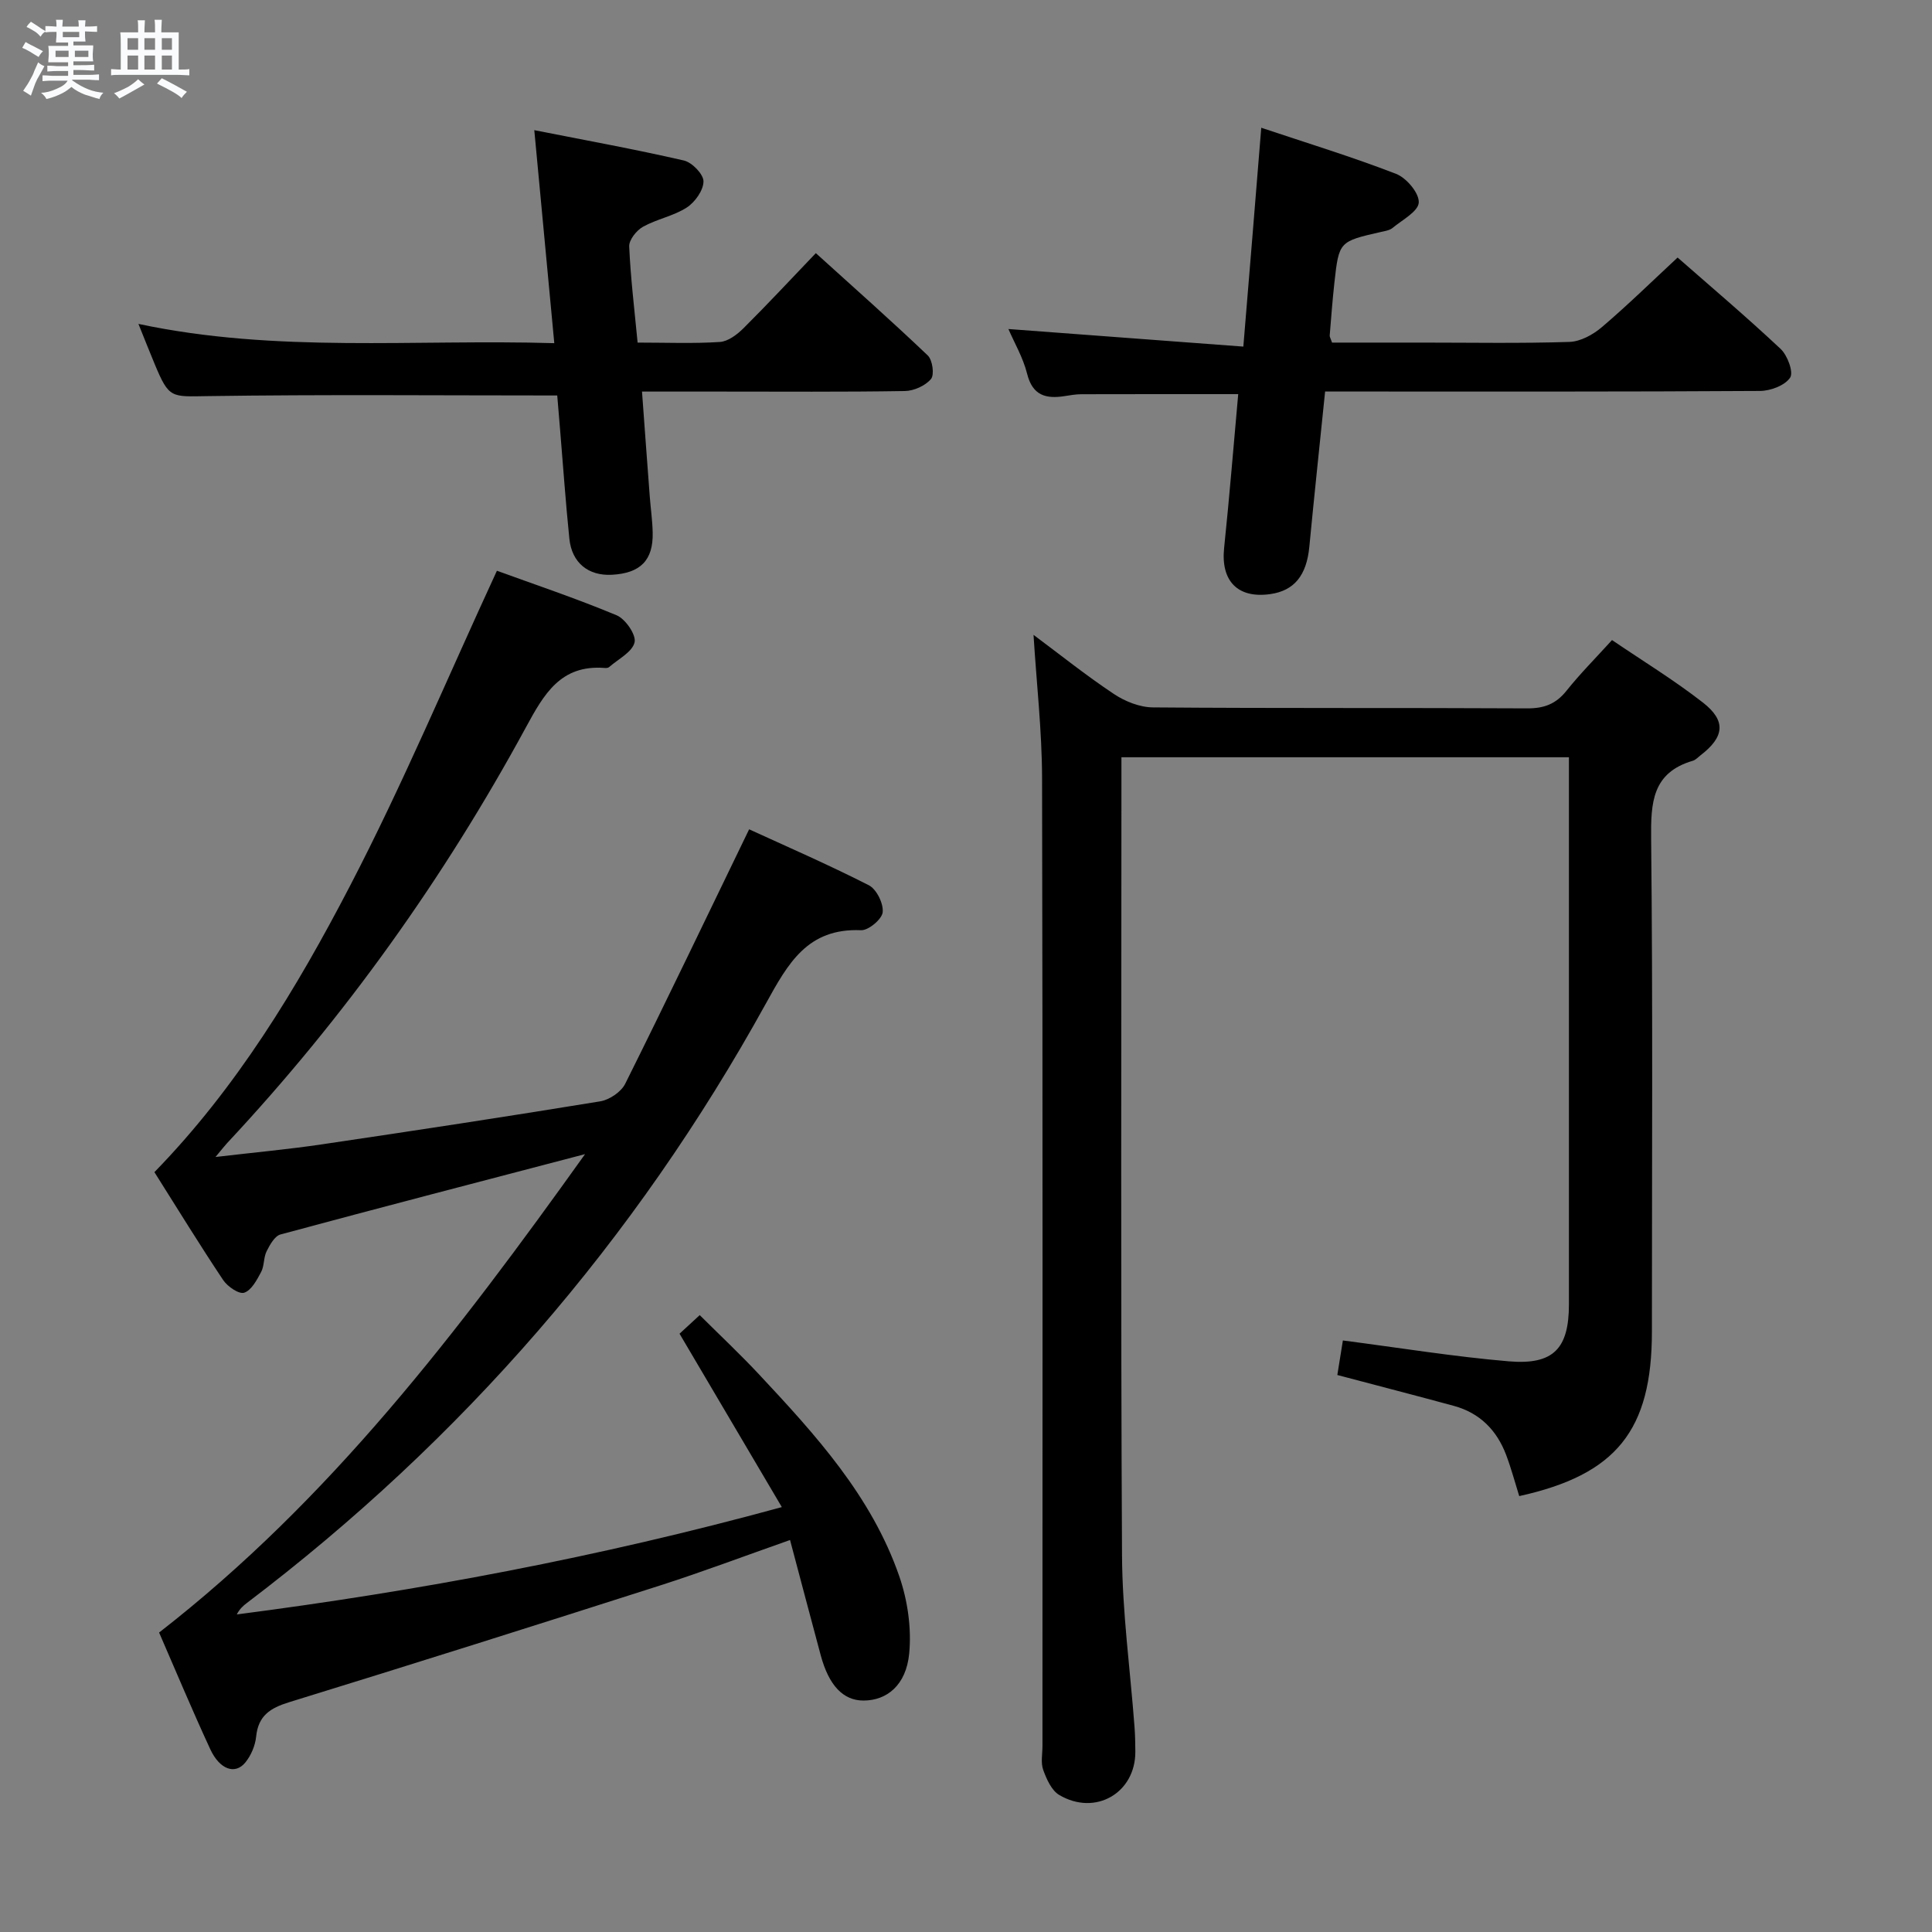 <svg enable-background="new 0 0 400 400" viewBox="0 0 400 400" xmlns="http://www.w3.org/2000/svg"><rect x="0" y="0" width="400" height="400" fill="#808080" stroke="none"/><path d="m6.8 9.5c.6.3 1.3.7 2.1 1.1-.4.4-.7.8-.9 1.2-.7-.4-1.3-.8-1.8-1.1s-1.1-.6-1.6-.8c.2-.4.5-.8.7-1.2.4.2.8.5 1.5.8zm.9 6.9c-.3.6-.5 1.1-.7 1.7s-.4 1.1-.6 1.7c-.6-.4-1.1-.7-1.6-1 .7-1 1.2-1.8 1.5-2.4.3-.5.6-1.1.8-1.7.3-.6.5-1.2.8-1.8.3.3.8.6 1.3.8-.7 1.3-1.2 2.2-1.5 2.7zm.1-11c.4.3 1 .7 1.7 1.1-.5.2-.8.6-1.1 1.1-.5-.6-1-1-1.4-1.2s-.9-.6-1.5-.8c.2-.4.5-.7.9-1.1.5.3.9.6 1.4.9zm10.5 13.1c1 .4 2 .6 3.1.7-.4.4-.7.8-.8 1.3-.9-.2-1.9-.6-3-.9-1-.4-2-.9-2.8-1.6-.5.4-1.1.9-1.9 1.3s-1.9.9-3.3 1.2c-.1-.3-.5-.8-1.1-1.3 1 0 2.1-.3 3.2-.8 1.2-.5 1.9-1 2.3-1.7h-3.2c-.4 0-1 0-2 .1v-1.2c1 0 1.7.1 2 .1h3.3v-1h-2.3c-.2 0-.9 0-2 .1v-1.2c1.2 0 1.9.1 2 .1h2.3v-.8h-4.1c0-.7.1-1.2.1-1.6 0-.5 0-1.1-.1-1.8h4.1v-.7h-2.5c0-.6.1-1.1.1-1.6v-.6h-.5c-.4 0-1 0-1.8.1v-1.3c1.2 0 1.9.1 2.1.1h.2c0-.3 0-.8-.1-1.4h1.4c0 .6-.1 1-.1 1.4h3.4c0-.4 0-.8-.1-1.3h1.5c0 .4-.1.9-.1 1.3.7 0 1.5 0 2.5-.1v1.2c-1 0-1.8-.1-2.5-.1v.6c0 .3 0 .8.1 1.5h-2.5v.8h4.1c0 .7-.1 1.3-.1 1.8s0 1 .1 1.5h-4.1v.8h1.4c.8 0 1.8 0 2.9-.1v1.2c-1 0-1.9-.1-2.8-.1h-1.5v1h3.2c.3 0 1 0 2.1-.1v1.2c-1.1 0-1.8-.1-2.1-.1h-3.4l-.1.1c1.4 1 2.4 1.5 3.4 1.9zm-4.1-6.7v-1.3h-2.7v1.3zm2.2-4.1v-1.1h-3.4v1.1zm1.9 4.1v-1.3h-2.8v1.3z" fill="#fafbfc"/><path d="m37 6.7v2.3 5.4c1 0 1.8 0 2.2-.1v1.3c-.6 0-1.5-.1-2.5-.1h-11.9c-.7 0-1.3 0-1.8.1v-1.3c.5 0 1.1.1 2 .1v-5.2c0-1 0-1.8-.1-2.5h3.7c0-1.3 0-2.1-.1-2.5h1.5c0 .4-.1 1.3-.1 2.5h2.2c0-1.2 0-2.1-.1-2.6h1.5c0 .4-.1 1.3-.1 2.6zm-12.3 13.7c-.3-.4-.7-.8-1.1-1.1 1.1-.4 2.1-.9 2.9-1.3.8-.5 1.5-1 2.1-1.6.4.4.9.8 1.3 1.1-2.5 1.4-4.2 2.4-5.2 2.9zm3.9-10.1v-2.4h-2.2v2.4zm0 4.1v-2.9h-2.2v2.9zm3.5-4.1v-2.4h-2.2v2.4zm0 4.1v-2.9h-2.2v2.9zm.4 2.9 1-1.1c.6.3 1.4.7 2.5 1.3s2 1.1 2.7 1.5c-.4.4-.8.8-1.1 1.3-.8-.8-2.5-1.7-5.1-3zm3.1-7v-2.4h-2.1v2.4zm0 4.1v-2.9h-2.1v2.9z" fill="#fafbfc"/><g fill="#000001"><path d="m161.87 312.03c-7.27-12.32-14.13-23.95-21.18-35.9.88-.81 2.2-2.03 4.18-3.85 4.13 4.11 8.33 8.05 12.25 12.24 11.73 12.54 23.35 25.27 29.08 41.87 1.72 4.99 2.54 10.72 2.04 15.95-.63 6.57-4.64 9.74-9.46 9.74-4.18.01-7.16-3.09-8.85-9.34-2.11-7.82-4.16-15.65-6.36-23.9-9.38 3.3-18.04 6.57-26.83 9.39-25.59 8.19-51.22 16.29-76.9 24.2-3.92 1.21-6.37 2.79-6.81 7.12-.19 1.87-1.06 3.93-2.26 5.38-2.1 2.54-5.27 1.45-7.23-2.76-3.76-8.12-7.21-16.38-10.6-24.17 35.35-27.47 61.85-62.21 88.19-99.05-22.06 5.78-42.58 11.1-63.05 16.63-1.2.32-2.21 2.14-2.88 3.48-.65 1.3-.46 3.02-1.14 4.3-.88 1.65-2 3.78-3.5 4.28-1.08.36-3.45-1.27-4.35-2.61-4.89-7.32-9.49-14.83-14.24-22.35 17-17.45 29.43-37.98 40.45-59.18 10.94-21.03 20.13-42.97 30.46-65.33 7.58 2.76 16.31 5.68 24.79 9.22 1.82.76 4.09 4.06 3.71 5.61-.49 2.02-3.39 3.46-5.28 5.12-.21.19-.65.2-.97.17-9.04-.68-12.49 5.38-16.23 12.27-16.99 31.28-37.54 60.07-61.88 86.11-.54.58-1.02 1.21-2.4 2.87 8.11-.95 15.12-1.59 22.07-2.62 19.21-2.84 38.41-5.76 57.58-8.9 1.91-.31 4.33-1.95 5.17-3.63 8.57-17.19 16.86-34.53 25.66-52.69 7.5 3.44 16.27 7.25 24.78 11.58 1.59.81 3.06 3.78 2.87 5.59-.15 1.44-2.94 3.78-4.47 3.72-11.1-.47-15.12 6.86-19.76 15.27-26.99 48.9-62.87 90.25-107.41 124.02-.77.59-1.5 1.23-2.08 2.37 37.59-4.87 74.7-11.78 112.84-22.22z"/><path d="m213.98 131.44c5.36 3.99 10.82 8.37 16.62 12.23 2.32 1.55 5.37 2.77 8.11 2.79 25.83.21 51.66.06 77.49.2 3.49.02 5.94-.91 8.12-3.64 2.79-3.5 5.97-6.69 9.43-10.5 6.35 4.31 12.86 8.29 18.84 12.95 4.85 3.79 4.41 7.12-.49 10.89-.53.41-1.02.97-1.63 1.15-8.43 2.48-8.7 8.7-8.62 16.18.36 33.99.16 67.99.16 101.99 0 20.49-7.38 29.64-27.47 34.07-.89-2.84-1.65-5.72-2.7-8.5-1.93-5.13-5.46-8.72-10.84-10.18-7.83-2.13-15.69-4.16-24.12-6.39.38-2.34.78-4.85 1.15-7.15 11.7 1.51 23 3.36 34.37 4.32 9.26.78 12.43-2.67 12.43-11.81.01-36 0-71.99 0-107.99 0-1.63 0-3.27 0-5.27-30.99 0-61.55 0-92.65 0v5.63c0 53.16-.16 106.33.12 159.49.06 11.93 1.71 23.85 2.6 35.77.12 1.66.15 3.33.16 4.99.04 8.54-8.26 13.4-15.76 8.97-1.59-.94-2.62-3.27-3.31-5.18-.54-1.48-.16-3.29-.16-4.96 0-66.83.07-133.66-.08-200.48-.03-9.78-1.15-19.55-1.77-29.57z"/><path d="m261.13 26.45c9.54 3.19 18.86 6.04 27.92 9.55 2.14.83 4.79 3.97 4.69 5.92-.09 1.86-3.42 3.61-5.44 5.28-.59.49-1.53.63-2.33.81-8.72 1.98-8.75 1.97-9.7 10.54-.4 3.63-.67 7.27-.97 10.91-.02.29.19.6.49 1.47h18.66c10.16 0 20.32.19 30.47-.14 2.3-.07 4.9-1.5 6.73-3.06 5.31-4.52 10.3-9.41 15.68-14.41 6.71 5.89 14.19 12.22 21.33 18.92 1.42 1.33 2.71 4.83 1.97 5.94-1.07 1.62-4.04 2.74-6.21 2.76-28.14.18-56.29.12-84.43.12-1.78 0-3.57 0-5.64 0-1.13 11.08-2.26 21.62-3.27 32.17-.57 5.88-3.1 9.06-8.07 9.77-6.76.96-10.28-2.71-9.57-9.54 1.1-10.55 1.95-21.13 2.92-31.86-10.99 0-21.74-.01-32.48.02-1.15 0-2.31.21-3.46.39-3.88.61-6.65-.12-7.77-4.64-.83-3.32-2.64-6.4-3.87-9.25 16.08 1.2 32.04 2.4 48.64 3.64 1.3-15.56 2.47-30.04 3.71-45.31z"/><path d="m132.01 70.93c6.08 0 11.57.23 17.03-.13 1.7-.11 3.57-1.53 4.89-2.84 4.95-4.92 9.7-10.04 14.98-15.55 7.85 7.11 15.65 14.01 23.18 21.19.98.94 1.4 4 .66 4.87-1.18 1.4-3.54 2.46-5.42 2.49-12.82.21-25.64.11-38.46.11-5.12 0-10.24 0-15.95 0 .56 7.62 1.07 14.69 1.61 21.77.19 2.48.55 4.96.6 7.44.13 5.72-2.54 8.4-8.44 8.72-4.88.26-8.3-2.47-8.81-7.47-.78-7.59-1.3-15.21-1.94-22.82-.2-2.45-.41-4.9-.57-6.83-24.44 0-48.39-.22-72.33.13-7.58.11-8.02.55-10.98-6.55-1.08-2.58-2.1-5.19-3.4-8.4 28.58 6.09 57.02 3.13 86.1 3.99-1.37-14.62-2.7-28.73-4.14-44.1 10.41 2.06 20.75 3.93 30.97 6.28 1.69.39 4.06 2.83 4.06 4.32-.01 1.86-1.76 4.31-3.47 5.42-2.73 1.76-6.19 2.38-9.06 3.98-1.34.75-2.91 2.72-2.85 4.08.28 6.44 1.07 12.88 1.74 19.9z"/></g></svg>